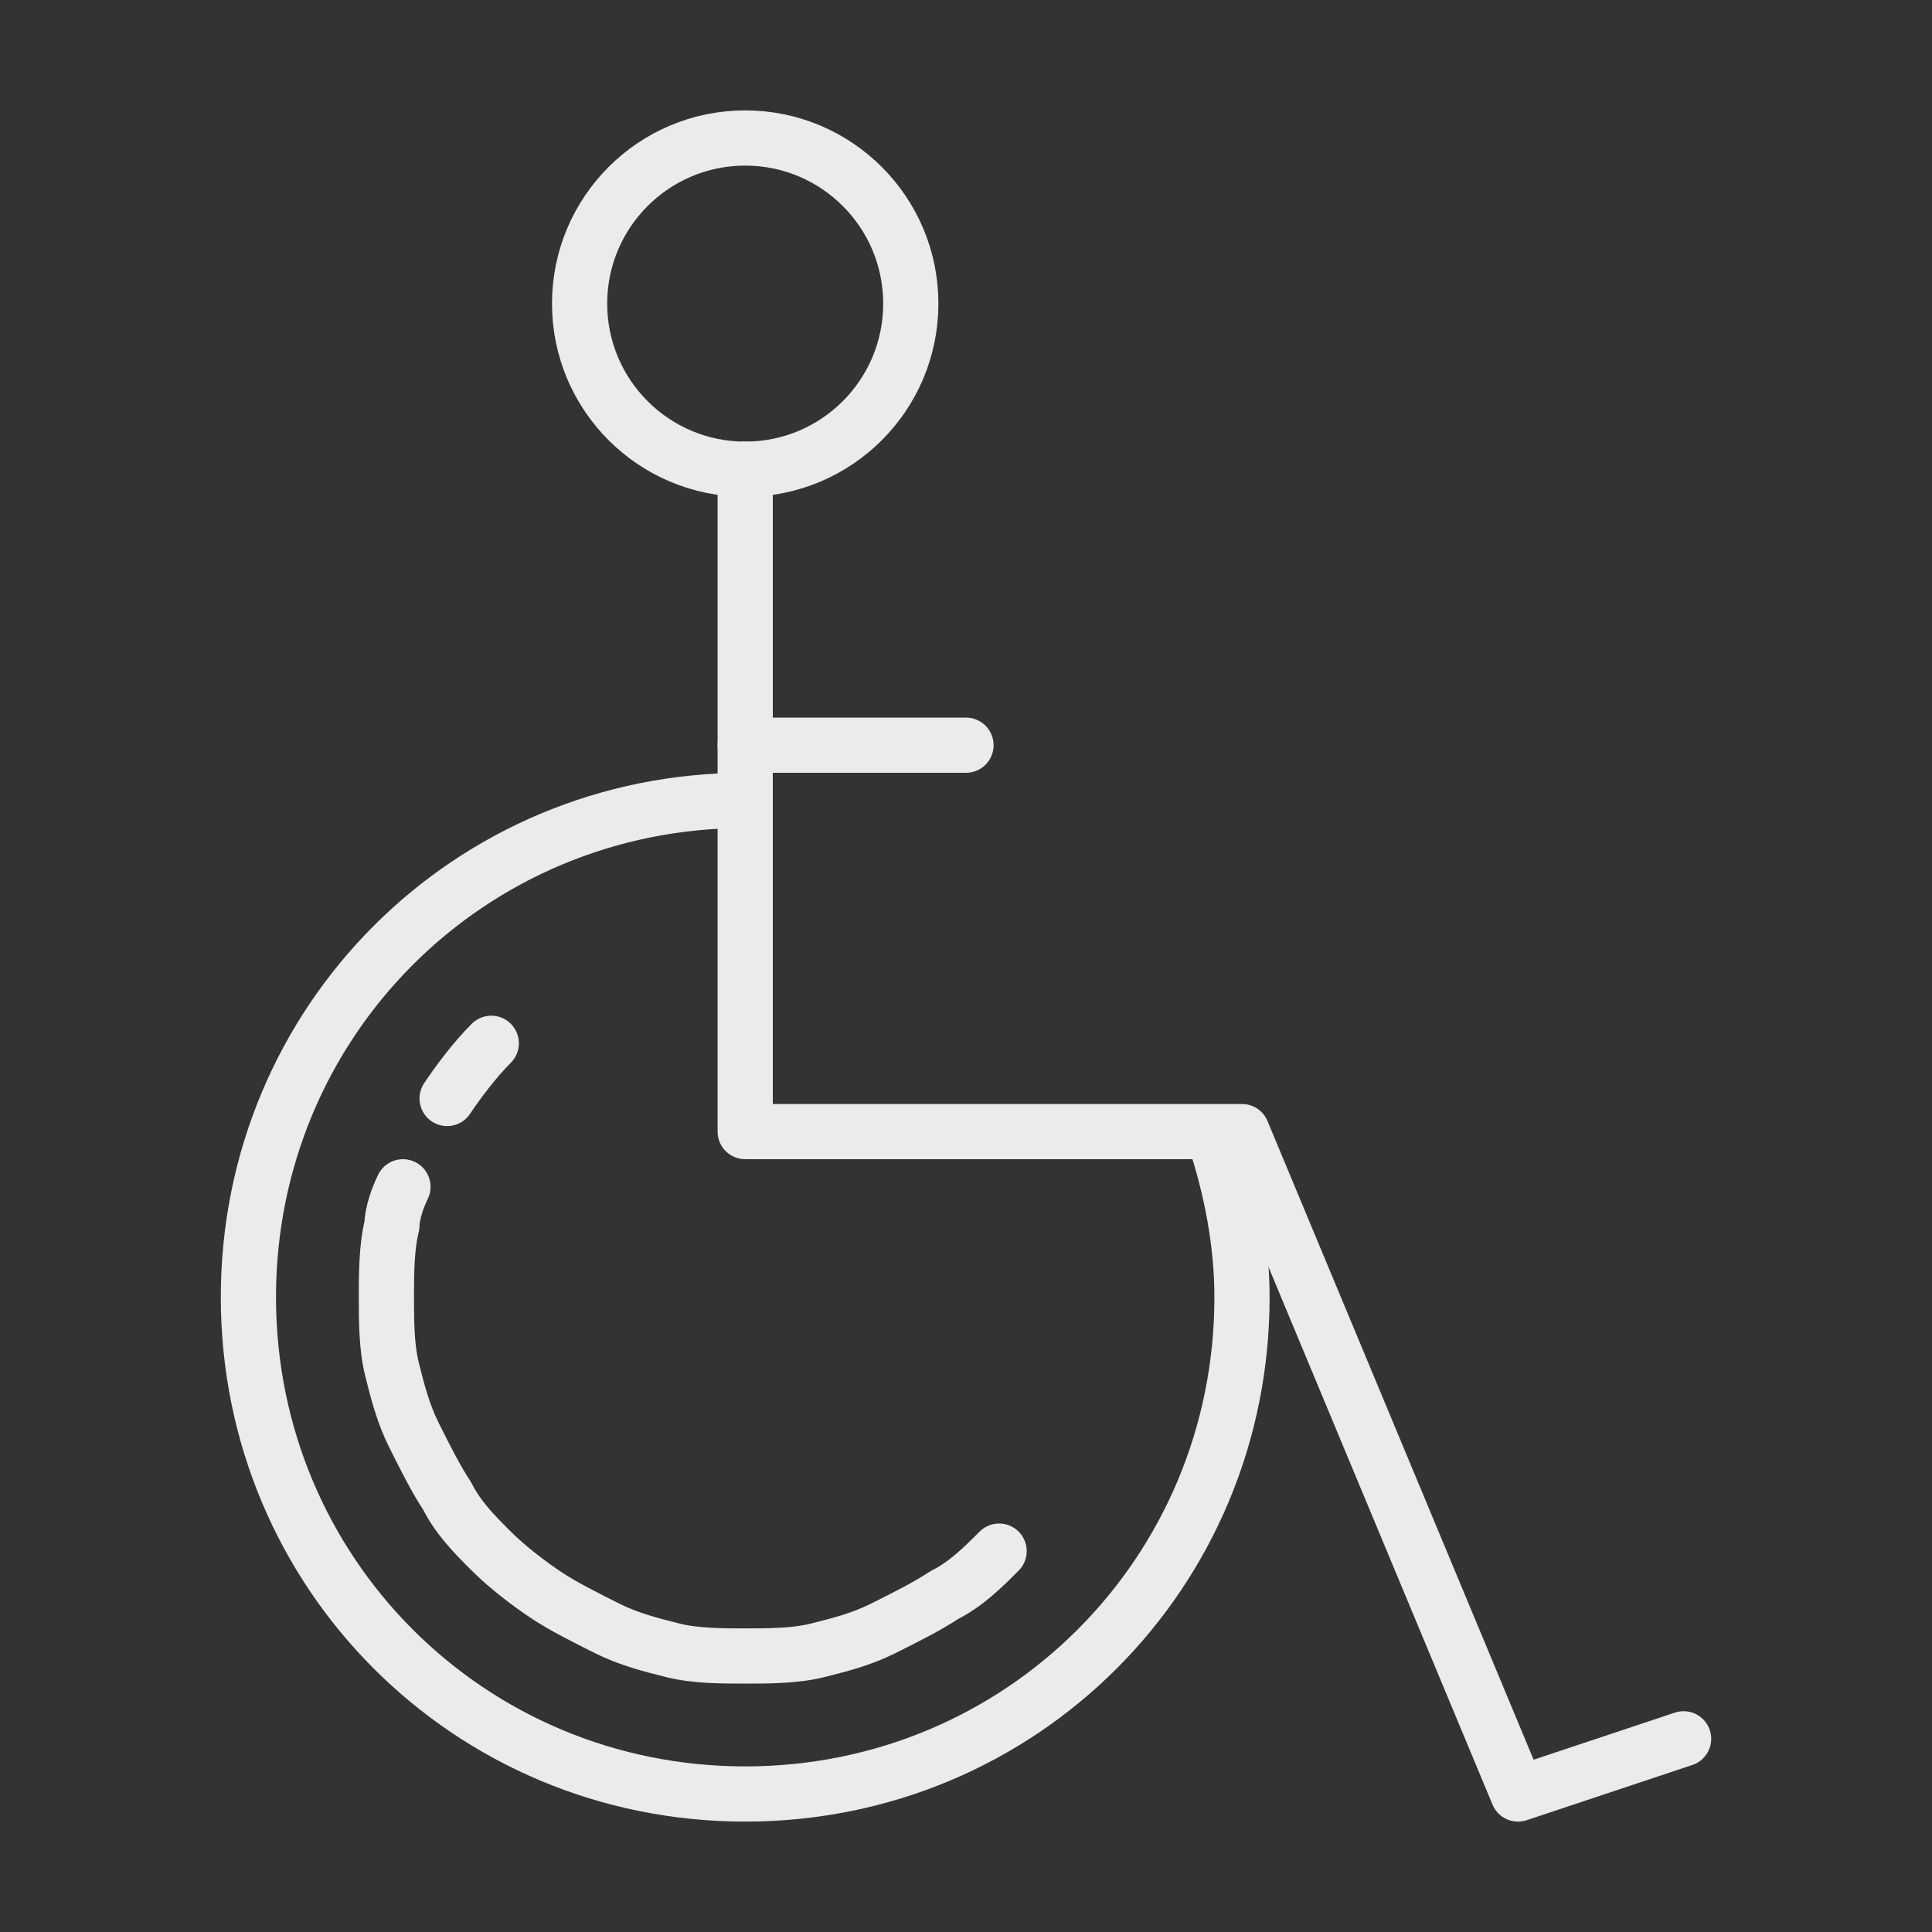 <?xml version="1.0" encoding="utf-8"?>
<!-- Generator: Adobe Illustrator 22.0.0, SVG Export Plug-In . SVG Version: 6.00 Build 0)  -->
<svg version="1.1" id="Layer_1" xmlns="http://www.w3.org/2000/svg" xmlns:xlink="http://www.w3.org/1999/xlink" x="0px" y="0px"
	 viewBox="0 0 35 35" style="enable-background:new 0 0 35 35;" xml:space="preserve">
<rect x="0" y="0" width="35" height="35" fill="#333333" stroke="none"/>
<style type="text/css">
	.st0{fill:none;stroke:#EBEBEB;stroke-linecap:round;stroke-linejoin:round;stroke-miterlimit:10;}
	.st1{fill:none;stroke:#EBEBEB;stroke-miterlimit:10;}
</style>
<g>
	<circle class="st0" cx="13.5" cy="5.5" r="3"/>
	<path class="st1" d="M13.5,14.5c-5,0-9,4-9,9c0,5,4,9,9,9c5,0,9-4,9-9c0-1-0.2-2-0.5-2.9"/>
	<polyline class="st0" points="30.5,31.5 27.5,32.5 22.5,20.5 13.5,20.5 13.5,14.5 13.5,8.5 	"/>
	<line class="st0" x1="13.5" y1="13.5" x2="17.5" y2="13.5"/>
	<path class="st0" d="M8.1,19.9c0.2-0.3,0.5-0.7,0.8-1"/>
	<path class="st0" d="M18.1,28.1c-0.3,0.3-0.6,0.6-1,0.8c-0.3,0.2-0.7,0.4-1.1,0.6c-0.4,0.2-0.8,0.3-1.2,0.4
		C14.4,30,13.9,30,13.5,30c-0.4,0-0.9,0-1.3-0.1c-0.4-0.1-0.8-0.2-1.2-0.4c-0.4-0.2-0.8-0.4-1.1-0.6c-0.3-0.2-0.7-0.5-1-0.8
		c-0.3-0.3-0.6-0.6-0.8-1c-0.2-0.3-0.4-0.7-0.6-1.1c-0.2-0.4-0.3-0.8-0.4-1.2C7,24.4,7,23.9,7,23.5s0-0.9,0.1-1.3
		c0-0.2,0.1-0.5,0.2-0.7"/>
</g>
</svg>

